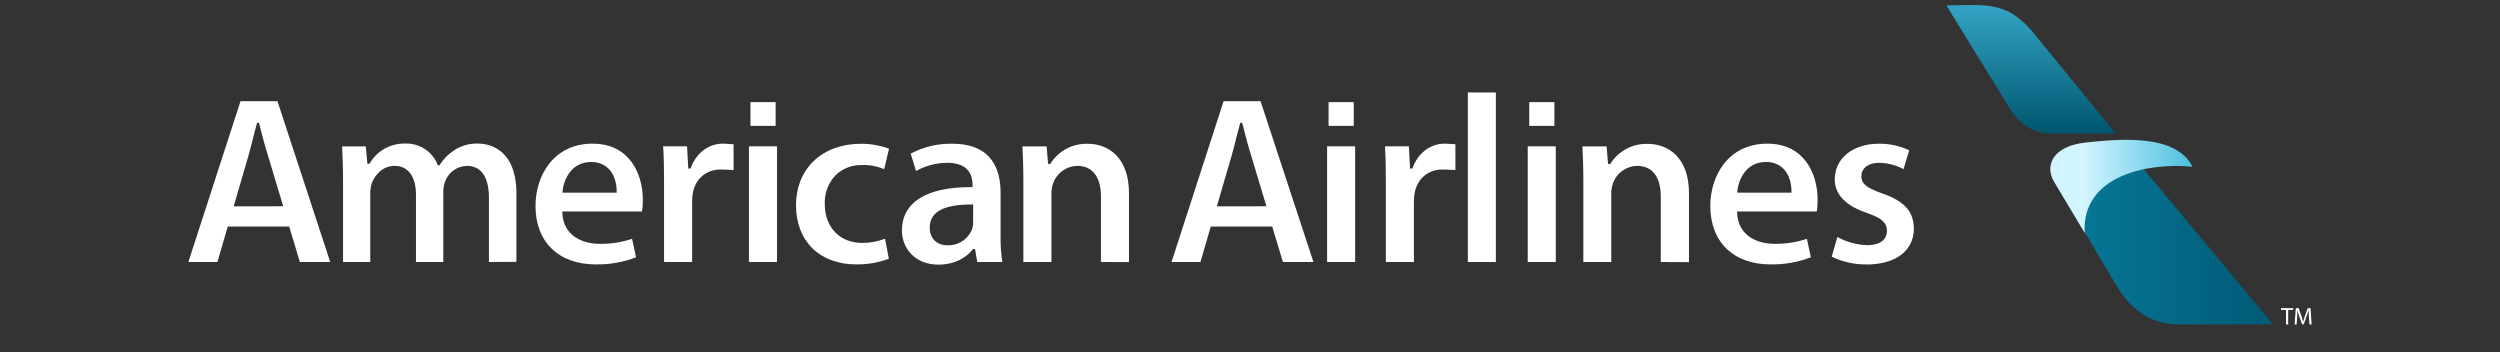<svg width="298" height="42" viewBox="0 0 298 42" fill="none" xmlns="http://www.w3.org/2000/svg">
<rect x="0" y="0" width="298" height="42" fill="#333333" stroke="none"/>
<path d="M232.008 0.644C236.241 0.644 238.984 -8.67965e-06 242.076 3.546L252.188 15.911H244.684C242.99 15.911 241.053 15.432 239.478 12.794L232.008 0.644Z" fill="url(#paint0_linear_1238_1086)"/>
<path d="M254.982 19.504L270.956 38.67H259.76C255.886 38.67 253.664 36.394 252.221 33.94L247.416 25.852L248.808 21.599L254.982 19.504Z" fill="url(#paint1_linear_1238_1086)"/>
<path d="M248.496 27.77L244.804 21.599C243.731 19.685 244.699 17.409 248.634 16.987C252.57 16.565 259.407 15.911 261.341 19.876C256.017 19.34 248.089 20.942 248.496 27.77Z" fill="url(#paint2_linear_1238_1086)"/>
<path d="M58.281 31.229V23.6C58.281 21.096 57.363 19.772 55.633 19.772C55.049 19.792 54.485 19.989 54.018 20.338C53.551 20.686 53.205 21.169 53.025 21.72C52.897 22.114 52.835 22.526 52.842 22.94V31.229H49.584V23.228C49.584 21.032 48.653 19.772 47.028 19.772C45.595 19.772 44.678 20.882 44.319 21.834C44.196 22.229 44.134 22.64 44.136 23.054V31.229H40.891V21.509C40.891 19.943 40.834 18.596 40.78 17.453H43.604L43.79 19.514H44.048L44.081 19.457C44.511 18.72 45.134 18.113 45.885 17.7C46.636 17.286 47.486 17.083 48.345 17.111C49.166 17.091 49.972 17.322 50.655 17.772C51.338 18.223 51.864 18.871 52.162 19.628L52.192 19.702H52.392L52.426 19.648C52.853 18.957 53.432 18.369 54.119 17.929C54.957 17.367 55.952 17.081 56.964 17.111C58.041 17.111 61.556 17.54 61.556 23.07V31.215L58.281 31.229ZM71.014 31.517C66.585 31.517 63.832 28.835 63.832 24.552C63.832 20.972 65.962 17.124 70.635 17.124C75.058 17.124 76.626 20.738 76.626 23.828C76.63 24.29 76.598 24.752 76.528 25.209H67.025V25.329C67.12 28.085 69.396 29.067 71.502 29.067C72.807 29.084 74.106 28.881 75.343 28.467L75.817 30.666C74.286 31.259 72.651 31.547 71.008 31.514L71.014 31.517ZM70.432 19.313C68.031 19.313 67.164 21.529 67.046 22.839V22.966H73.51V22.856C73.51 22.45 73.477 21.053 72.549 20.114C72.274 19.845 71.947 19.635 71.587 19.497C71.227 19.359 70.841 19.297 70.456 19.313H70.432ZM79.156 31.229V21.844C79.156 19.876 79.125 18.586 79.047 17.443H81.895L82.041 20.091H82.322L82.349 20.014C82.972 18.257 84.459 17.124 86.135 17.124C86.433 17.124 86.623 17.148 87.442 17.191V20.268C86.565 20.225 86.271 20.205 85.902 20.205C84.208 20.205 82.928 21.267 82.59 22.973C82.529 23.333 82.499 23.698 82.502 24.062V31.229H79.156ZM102.069 31.517C97.707 31.517 94.886 28.748 94.886 24.478C94.886 20.087 98.008 17.138 102.651 17.138C103.786 17.137 104.912 17.335 105.977 17.724L105.391 20.168C104.563 19.814 103.668 19.645 102.767 19.672C102.184 19.652 101.604 19.75 101.06 19.958C100.517 20.166 100.021 20.48 99.603 20.882C99.169 21.342 98.831 21.883 98.609 22.473C98.388 23.063 98.287 23.691 98.313 24.321C98.313 27.093 100.101 28.953 102.763 28.953C103.698 28.963 104.626 28.794 105.496 28.453L105.947 30.843C104.708 31.308 103.39 31.536 102.066 31.514L102.069 31.517ZM111.839 31.544C108.994 31.544 107.508 29.503 107.508 27.485C107.508 24.133 110.407 22.306 115.669 22.306H115.923V21.971C115.923 21.012 115.534 19.407 112.93 19.407C111.618 19.411 110.33 19.746 109.187 20.382L108.558 18.311C110.087 17.498 111.804 17.093 113.539 17.134C118.28 17.134 119.269 20.295 119.269 22.95V27.977C119.247 29.066 119.316 30.155 119.476 31.232H116.489L116.225 29.677H115.984L115.947 29.724C115.053 30.883 113.576 31.547 111.853 31.547L111.839 31.544ZM115.686 24.378C112.459 24.378 110.823 25.296 110.823 27.113C110.823 28.427 111.646 29.241 112.974 29.241C113.613 29.253 114.241 29.065 114.766 28.704C115.292 28.343 115.69 27.827 115.903 27.23C115.98 26.966 116.012 26.69 115.998 26.416V24.371L115.686 24.378ZM131.234 31.229V23.429C131.234 21.083 130.218 19.772 128.413 19.772C127.763 19.788 127.135 20.003 126.615 20.388C126.095 20.773 125.709 21.309 125.51 21.921C125.384 22.295 125.323 22.689 125.331 23.084V31.229H121.985V21.509C121.985 19.943 121.931 18.596 121.877 17.453H124.759L124.931 19.541H125.192L125.226 19.484C125.694 18.744 126.35 18.138 127.128 17.726C127.907 17.314 128.78 17.112 129.662 17.138C132.033 17.138 134.576 18.69 134.576 23.037V31.242L131.234 31.229ZM165.194 31.229V21.844C165.194 19.876 165.163 18.586 165.085 17.443H167.934L168.079 20.091H168.36L168.387 20.014C169.014 18.257 170.5 17.124 172.173 17.124C172.475 17.124 172.661 17.148 173.484 17.191V20.268C172.604 20.225 172.309 20.205 171.943 20.205C170.25 20.205 168.966 21.267 168.628 22.973C168.567 23.333 168.537 23.698 168.54 24.062V31.229H165.194ZM174.964 11.024H178.306V31.229H174.964V11.024ZM197.965 31.229V23.429C197.965 21.083 196.949 19.772 195.144 19.772C194.495 19.788 193.867 20.003 193.346 20.388C192.826 20.773 192.44 21.309 192.242 21.921C192.115 22.295 192.054 22.689 192.063 23.084V31.229H188.734V21.509C188.734 19.943 188.679 18.596 188.625 17.453H191.507L191.68 19.551H191.941L191.978 19.494C192.445 18.754 193.101 18.148 193.878 17.736C194.656 17.324 195.529 17.122 196.411 17.148C198.781 17.148 201.328 18.7 201.328 23.047V31.252L197.965 31.229ZM211.051 31.517C206.621 31.517 203.868 28.835 203.868 24.552C203.868 20.972 205.995 17.124 210.671 17.124C215.094 17.124 216.662 20.738 216.662 23.828C216.665 24.29 216.632 24.752 216.564 25.209H207.061V25.329C207.16 28.085 209.432 29.067 211.542 29.067C212.847 29.084 214.146 28.881 215.382 28.467L215.856 30.666C214.325 31.258 212.691 31.547 211.047 31.514L211.051 31.517ZM210.468 19.313C208.064 19.313 207.2 21.529 207.082 22.839V22.966H213.547V22.856C213.547 22.45 213.513 21.053 212.585 20.114C212.311 19.845 211.983 19.635 211.623 19.497C211.263 19.359 210.878 19.297 210.492 19.313H210.468ZM222.504 31.517C221.061 31.54 219.634 31.224 218.339 30.595L219.016 28.249C220.101 28.843 221.312 29.177 222.551 29.224C224.069 29.224 224.922 28.604 224.922 27.525C224.922 26.446 224.146 25.963 222.521 25.373C220.018 24.538 218.701 23.164 218.701 21.395C218.701 18.887 220.851 17.134 223.933 17.134C225.192 17.113 226.439 17.379 227.577 17.912L226.9 20.158C225.999 19.68 224.996 19.422 223.974 19.407C222.704 19.407 221.881 20.04 221.881 21.019C221.881 21.998 222.633 22.427 224.428 23.084C226.998 23.972 228.105 25.212 228.132 27.24C228.132 29.881 225.972 31.527 222.49 31.527L222.504 31.517ZM35.744 31.229H39.364L33.072 12.06H28.669L22.455 31.229H25.916L27.149 27.002H34.471L35.744 31.229ZM27.853 24.596L29.672 18.361C29.875 17.627 30.078 16.809 30.275 16.015C30.386 15.569 30.495 15.137 30.613 14.728L30.634 14.644H30.874L31.064 15.391C31.304 16.333 31.578 17.402 31.883 18.348L33.759 24.589L27.853 24.596ZM152.924 31.229H156.562L150.256 12.06H145.853L139.646 31.229H143.093L144.326 27.002H151.648L152.924 31.229ZM145.047 24.596L146.866 18.361C147.072 17.627 147.276 16.809 147.472 16.015C147.584 15.569 147.692 15.137 147.811 14.728L147.834 14.644H148.072L148.265 15.391C148.505 16.333 148.776 17.402 149.081 18.348L150.957 24.589L145.047 24.596ZM89.275 31.229V17.443H92.621V31.229H89.275ZM89.454 12.177H92.455V15.006H89.454V12.177ZM158.19 31.229V17.443H161.533V31.229H158.19ZM158.367 12.177H161.367V15.006H158.367V12.177ZM182.106 31.229V17.443H185.449V31.229H182.106ZM182.286 12.177H185.286V15.006H182.286V12.177ZM272.493 36.944H271.896V36.729H273.349V36.944H272.75V38.673H272.493V36.944ZM275.219 37.818C275.219 37.547 275.188 37.218 275.188 36.98C275.117 37.205 275.039 37.45 274.941 37.718L274.602 38.66H274.413L274.074 37.734C273.983 37.46 273.905 37.212 273.851 36.98C273.851 37.222 273.834 37.544 273.813 37.838L273.762 38.673H273.519L273.657 36.729H273.996L274.335 37.667C274.416 37.909 274.48 38.12 274.535 38.338C274.589 38.14 274.657 37.926 274.745 37.667L275.083 36.729H275.422L275.544 38.673H275.293L275.219 37.818Z" fill="white"/>
<defs>
<linearGradient id="paint0_linear_1238_1086" x1="242.096" y1="0.875" x2="242.096" y2="15.73" gradientUnits="userSpaceOnUse">
<stop stop-color="#33A3C3"/>
<stop offset="1" stop-color="#005770"/>
</linearGradient>
<linearGradient id="paint1_linear_1238_1086" x1="247.416" y1="29.087" x2="270.956" y2="29.087" gradientUnits="userSpaceOnUse">
<stop stop-color="#077797"/>
<stop offset="1" stop-color="#005A74"/>
</linearGradient>
<linearGradient id="paint2_linear_1238_1086" x1="248.336" y1="22.266" x2="260.907" y2="22.023" gradientUnits="userSpaceOnUse">
<stop stop-color="#D3F5FF"/>
<stop offset="1" stop-color="#51C1E1"/>
</linearGradient>
</defs>
</svg>
